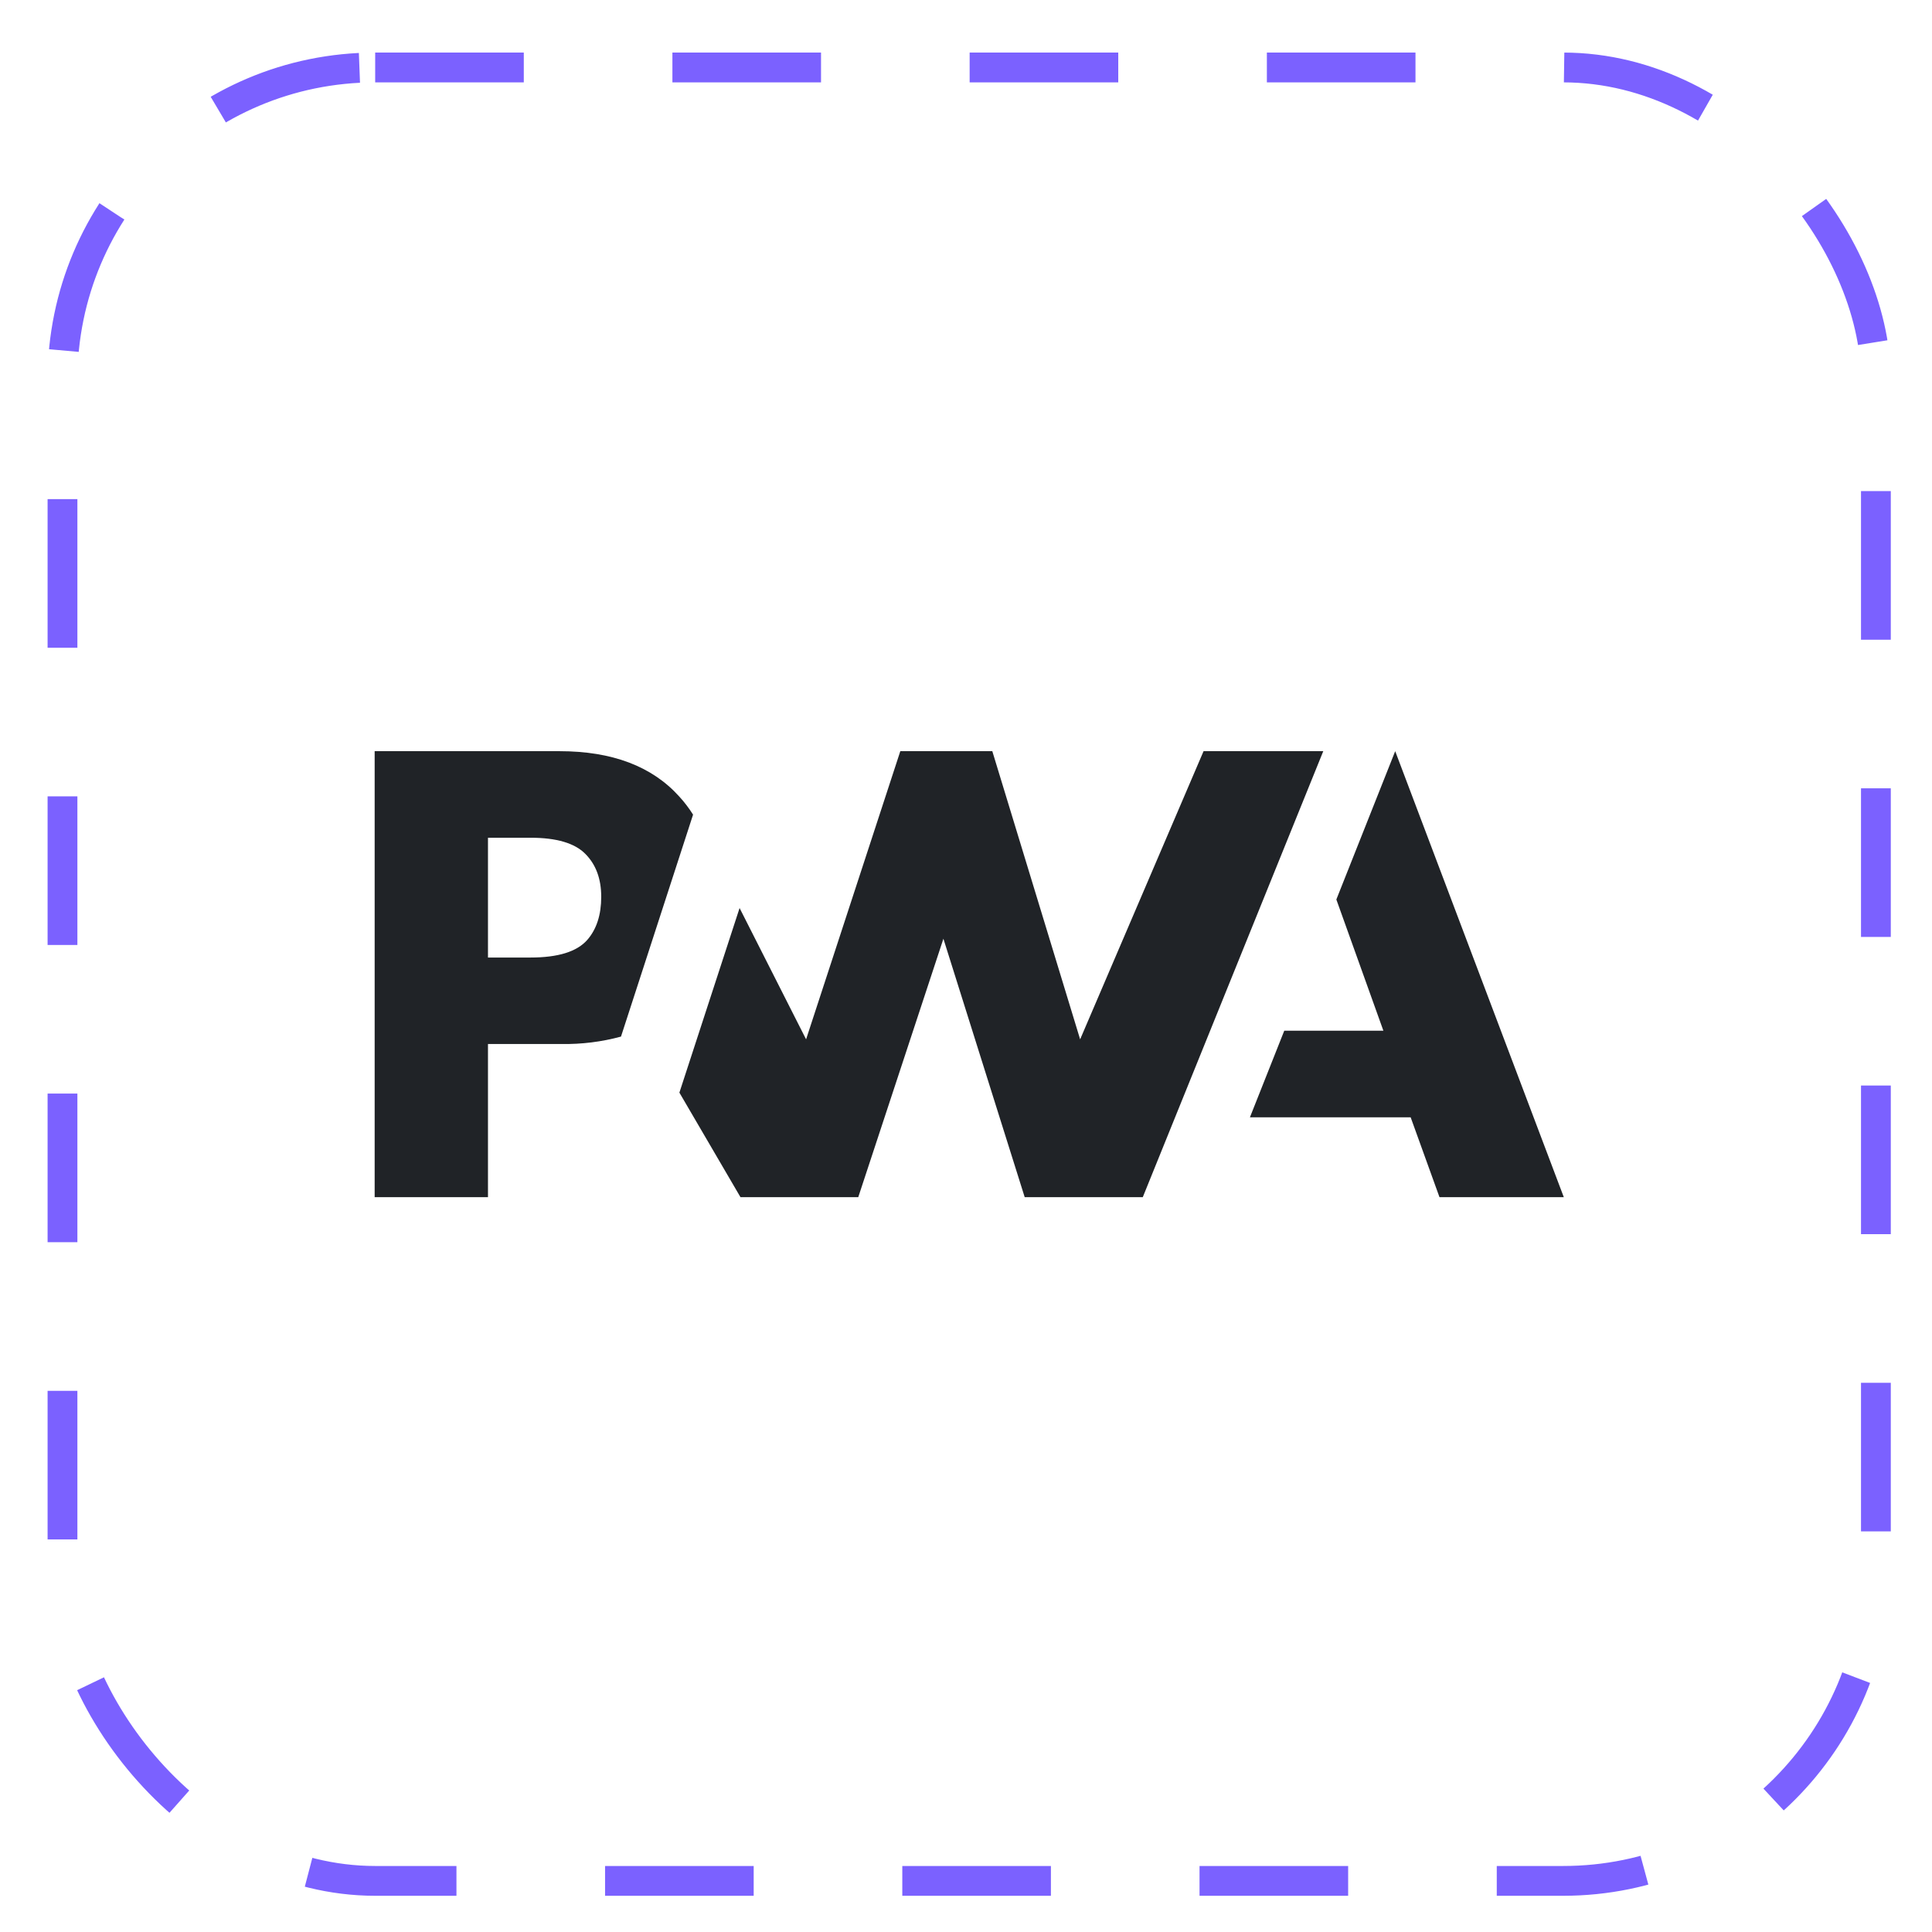 <svg width="26" height="26" viewBox="0 0 26 26" fill="none" xmlns="http://www.w3.org/2000/svg">
<rect x="0.841" y="0.908" width="24.404" height="24.404" rx="4.208" stroke="#7B61FF" stroke-width="0.401" stroke-dasharray="2 2"/>
<g clip-path="url(#clip0_13_4681)">
<path d="M15.379 16.111L17.808 10.109H16.197L14.536 13.987L13.354 10.109H12.116L10.848 13.987L9.953 12.22L9.143 14.704L9.965 16.111H11.55L12.696 12.633L13.79 16.111H15.379Z" fill="#202327"/>
<path d="M6.567 14.05H7.556C7.826 14.054 8.096 14.021 8.357 13.95L9.327 10.963C9.272 10.876 9.21 10.794 9.14 10.718C8.774 10.312 8.237 10.109 7.529 10.109H5.042V16.111H6.567V14.05ZM7.876 11.49C8.02 11.634 8.091 11.827 8.091 12.069C8.091 12.311 8.029 12.504 7.904 12.648C7.765 12.807 7.511 12.886 7.14 12.886H6.567V11.274H7.142C7.488 11.274 7.733 11.346 7.876 11.49ZM16.821 15.036L17.283 13.871H18.617L17.984 12.105L18.776 10.109L21.045 16.111H19.372L18.984 15.036H16.821Z" fill="#202327"/>
</g>
<defs>
<clipPath id="clip0_13_4681">
<rect width="16.003" height="16.003" fill="white" transform="translate(5.042 5.108)"/>
</clipPath>
</defs>
</svg>
